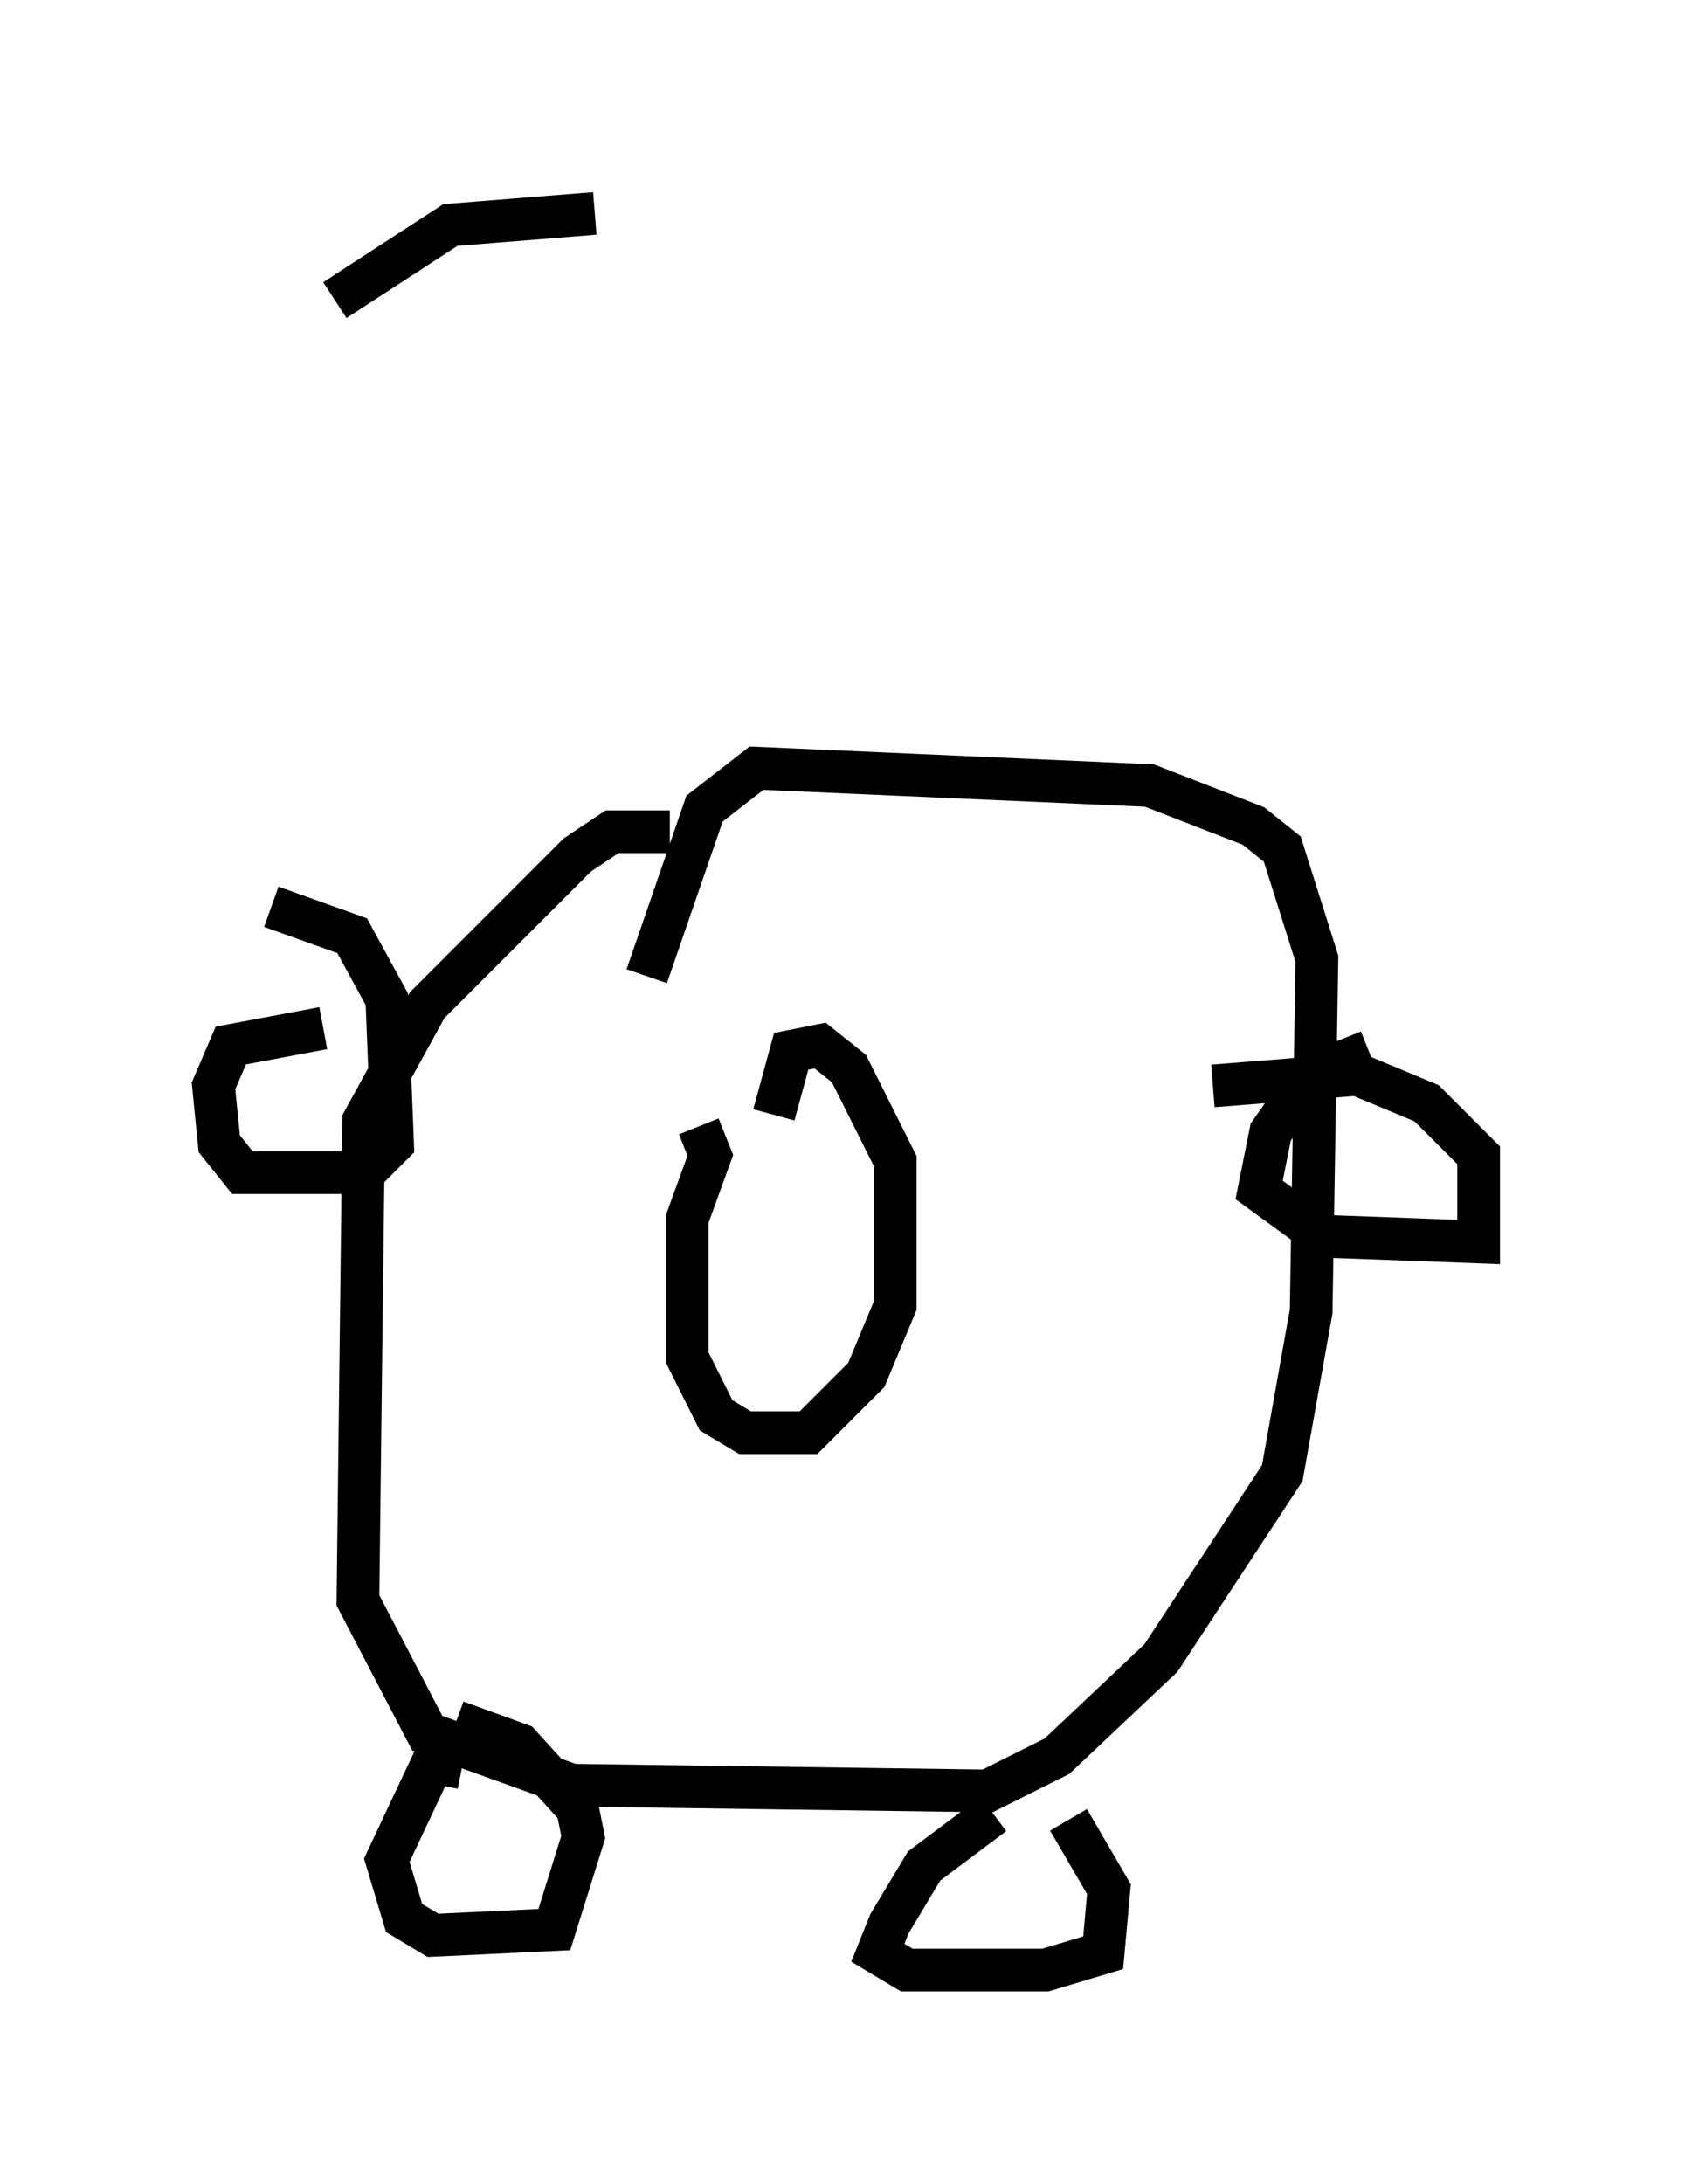 <?xml version="1.0" encoding="utf-8" ?>
<svg baseProfile="full" height="51.136" version="1.1" width="39.634" xmlns="http://www.w3.org/2000/svg" xmlns:ev="http://www.w3.org/2001/xml-events" xmlns:xlink="http://www.w3.org/1999/xlink"><defs /><rect fill="white" height="51.136" width="39.634" x="0" y="0" /><path d="M16.096, 20.155 m-0.406, -0.677 l-1.353, 0.0 -0.812, 0.541 l-3.518, 3.518 -1.488, 2.706 l-0.135, 11.231 1.624, 3.112 l3.383, 1.218 9.743, 0.135 l1.624, -0.812 2.436, -2.3 l2.842, -4.33 0.677, -3.789 l0.135, -8.254 -0.812, -2.571 l-0.677, -0.541 -2.436, -0.947 l-9.202, -0.406 -1.218, 0.947 l-1.353, 3.924 m1.218, 3.518 l0.271, 0.677 -0.541, 1.488 l0.0, 3.248 0.677, 1.353 l0.677, 0.406 1.488, 0.0 l1.353, -1.353 0.677, -1.624 l0.0, -3.383 -1.083, -2.165 l-0.677, -0.541 -0.677, 0.135 l-0.406, 1.488 m13.938, -1.488 l-1.353, 0.541 -0.947, 1.353 l-0.271, 1.353 1.488, 1.083 l3.654, 0.135 0.0, -2.03 l-1.218, -1.218 -1.624, -0.677 l-3.383, 0.271 m-20.839, -1.353 l-2.165, 0.406 -0.406, 0.947 l0.135, 1.353 0.541, 0.677 l2.842, 0.0 0.677, -0.677 l-0.135, -3.383 -0.812, -1.488 l-1.894, -0.677 m4.465, 20.162 l-0.677, -0.135 -1.083, 2.3 l0.406, 1.353 0.677, 0.406 l2.842, -0.135 0.677, -2.165 l-0.135, -0.677 -1.353, -1.488 l-1.488, -0.541 m12.584, 2.165 l-1.624, 1.218 -0.812, 1.353 l-0.271, 0.677 0.677, 0.406 l3.248, 0.0 1.353, -0.406 l0.135, -1.488 -0.947, -1.624 m-11.096, -37.618 l-3.383, 0.271 -2.706, 1.759 " fill="none" stroke="black" stroke-width="1" /></svg>